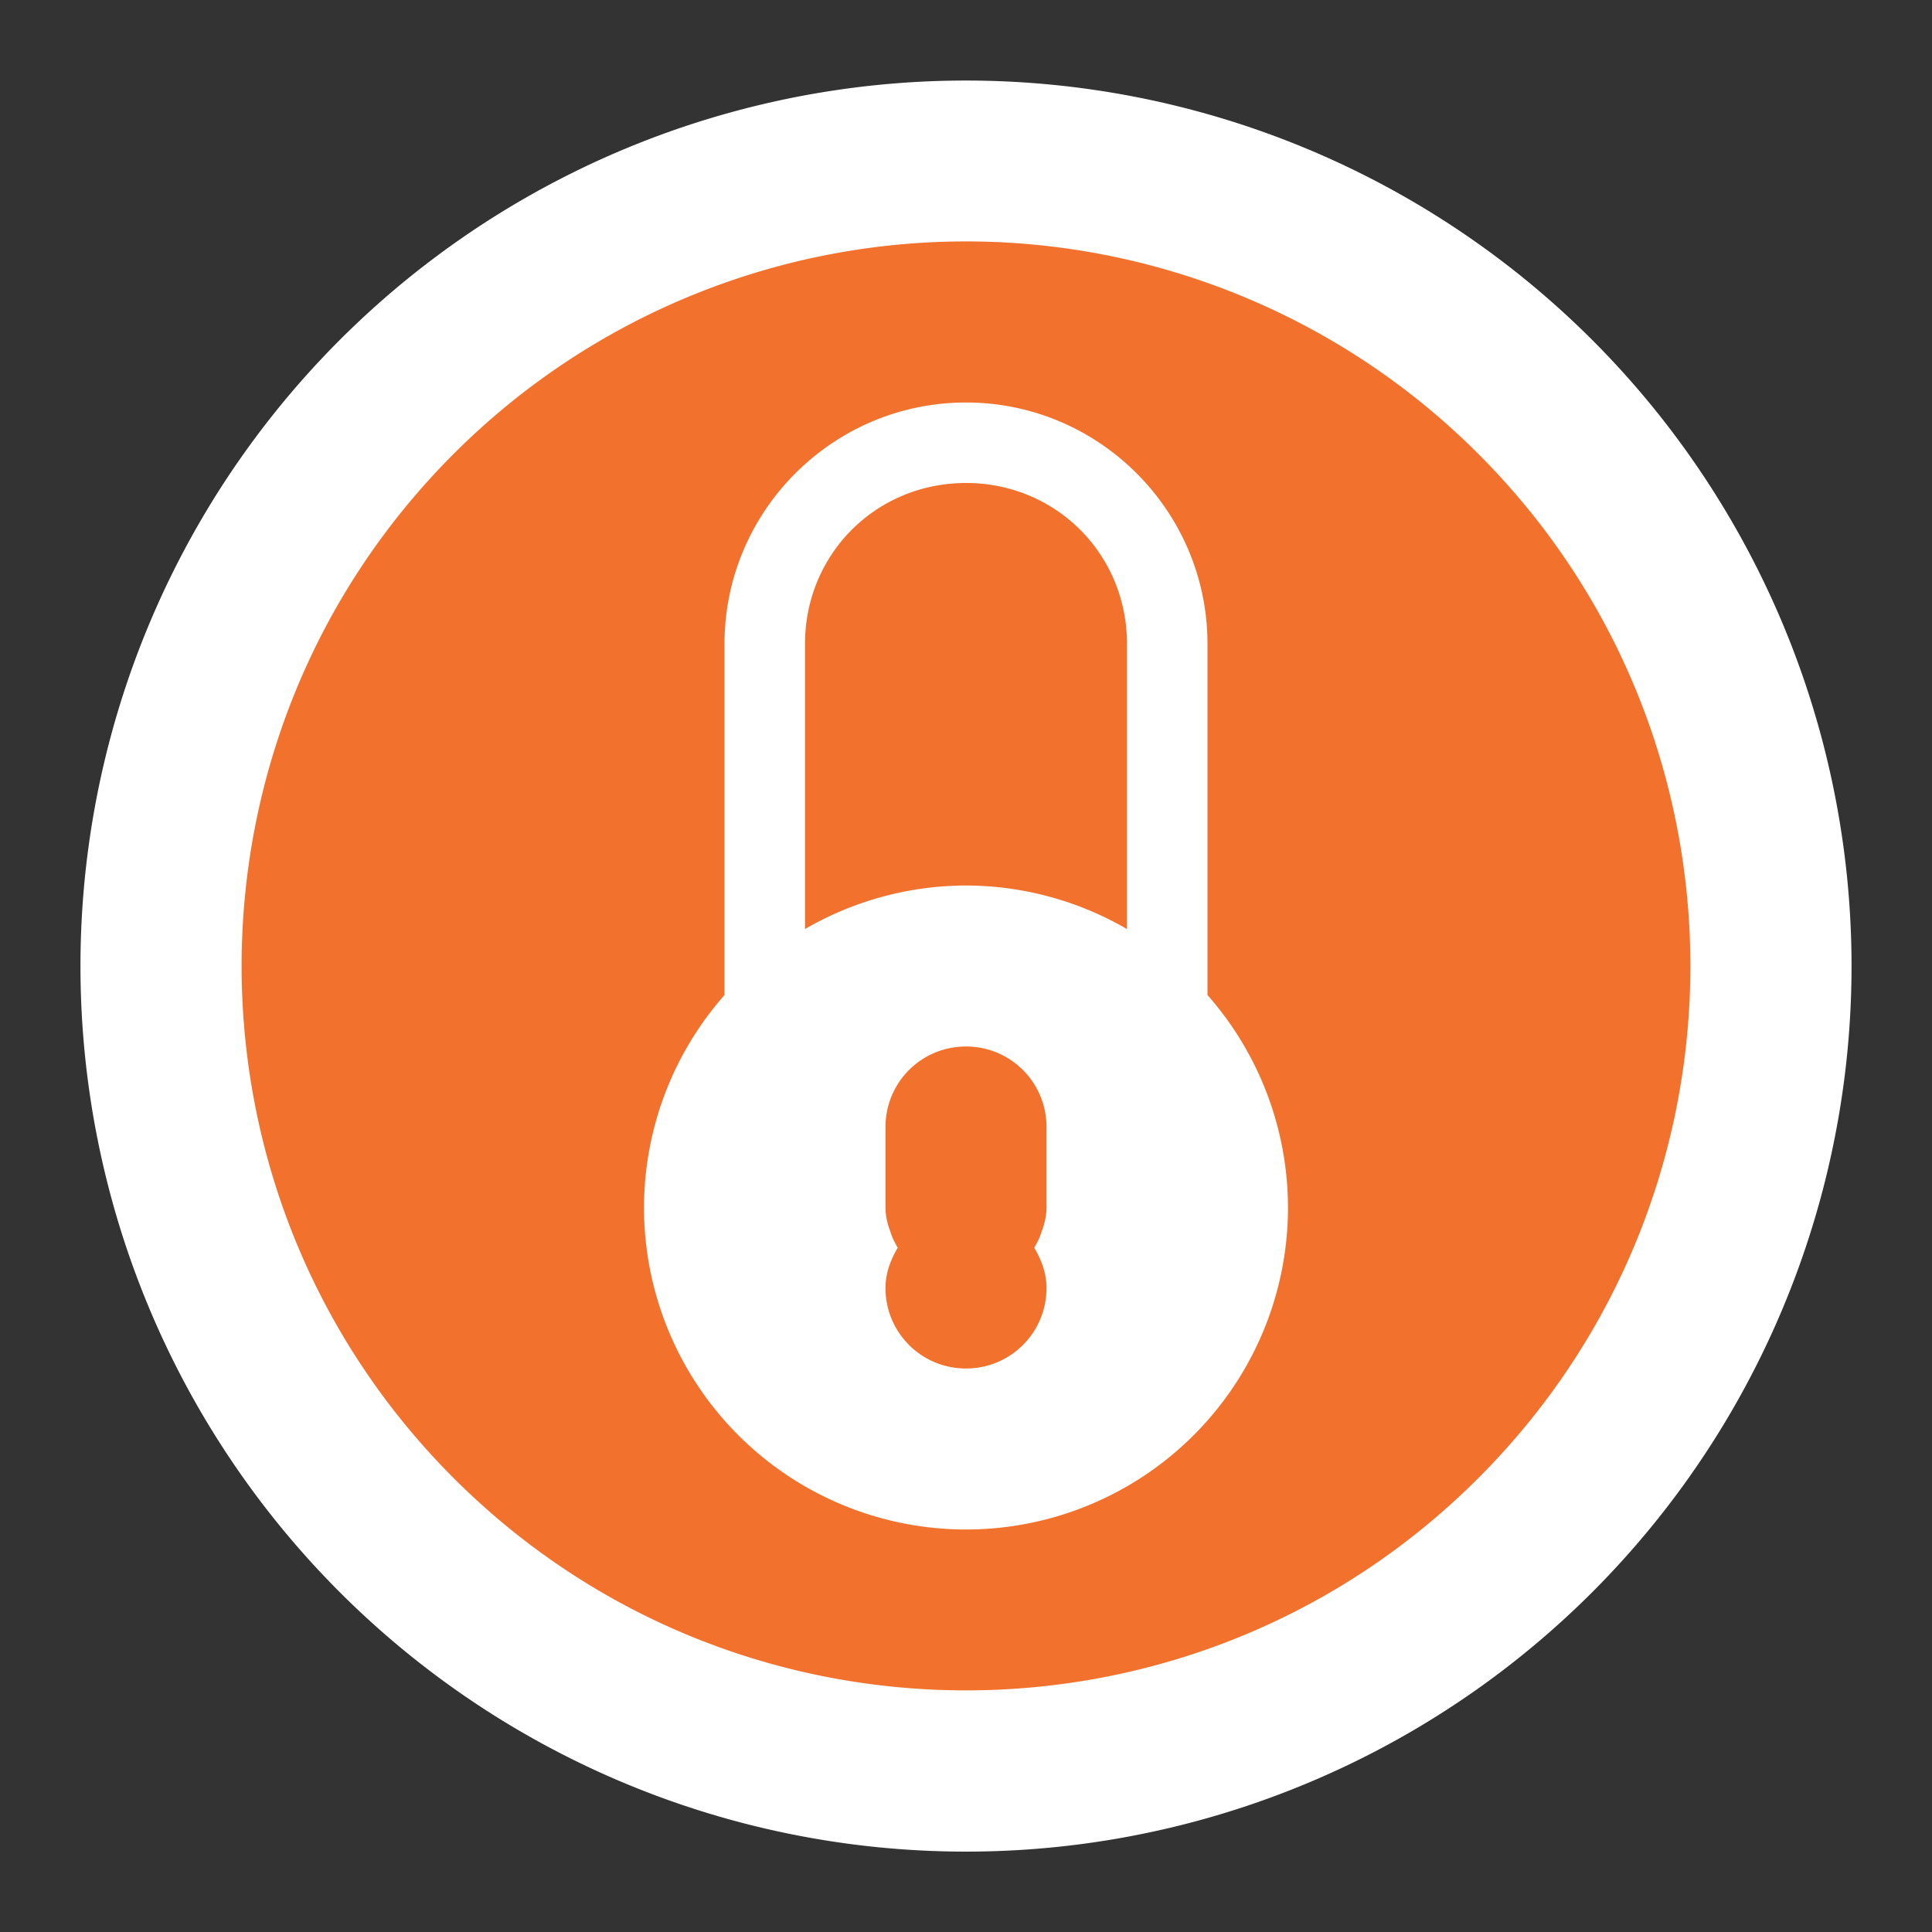<?xml version="1.0" encoding="UTF-8" standalone="no"?>
<svg
   xmlns:dc="http://purl.org/dc/elements/1.1/"
   xmlns:cc="http://creativecommons.org/ns#"
   xmlns:rdf="http://www.w3.org/1999/02/22-rdf-syntax-ns#"
   xmlns:svg="http://www.w3.org/2000/svg"
   xmlns="http://www.w3.org/2000/svg"
   id="svg13094"
   height="24"
   width="24"
   version="1.1">
  <rect width="100%" height="100%" fill="#333333" stroke="none"/>
	<defs>
		<style id="current-color-scheme" type="text/css">
			.ColorScheme-Background{color:#ffffff;}
			.ColorScheme-Text{color:#090d11;}
			.ColorScheme-Highlight{color:#2598e4;}
			.ColorScheme-NegativeText {color:#f03489;}
			.ColorScheme-PositiveText {color:#42a53b;}
            .ColorScheme-NeutralText{color:#f2712c;}
		</style>
	</defs>
  <g
     id="use3028"
     transform="translate(0,-8)">
    <path
       transform="matrix(0.331,0.331,-0.331,0.331,11.669,-1.845)"
       style="fill:currentColor;fill-opacity:1"
       class="ColorScheme-Background"
       d="M 57,32.5 A 23.5,23.5 0 0 1 33.5,56 23.5,23.5 0 0 1 10,32.5 23.5,23.5 0 0 1 33.5,9 23.5,23.5 0 0 1 57,32.5 Z"
       id="path3000" />
    <path
       id="path3778"
       transform="translate(0,8)"
       class="ColorScheme-NeutralText"
       d="M 12.131 3 C 9.699 2.965 7.356 3.916 5.637 5.637 C 2.123 9.151 2.123 14.849 5.637 18.363 C 9.151 21.877 14.849 21.877 18.363 18.363 C 21.877 14.849 21.877 9.151 18.363 5.637 C 16.708 3.98 14.472 3.035 12.131 3 z M 12 5 C 13.653 5 15 6.347 15 8 L 15 12.361 A 4 4 0 0 1 16 15 A 4 4 0 0 1 12 19 A 4 4 0 0 1 8 15 A 4 4 0 0 1 9 12.361 L 9 8 C 9 6.347 10.347 5 12 5 z M 12 6 C 10.883 6 10 6.883 10 8 L 10 11.541 A 4 4 0 0 1 12 11 A 4 4 0 0 1 14 11.541 L 14 8 C 14 6.883 13.117 6 12 6 z M 12 13 C 11.446 13 11 13.446 11 14 L 11 15 C 11 15.108 11.025 15.206 11.061 15.301 C 11.083 15.373 11.115 15.436 11.152 15.5 C 11.064 15.649 11 15.814 11 16 C 11 16.554 11.446 17 12 17 C 12.554 17 13 16.554 13 16 C 13 15.814 12.936 15.649 12.848 15.5 C 12.885 15.436 12.917 15.373 12.939 15.301 C 12.975 15.206 13 15.108 13 15 L 13 14 C 13 13.446 12.554 13 12 13 z "
       style="fill:currentColor;fill-opacity:1" />
  </g>
</svg>
